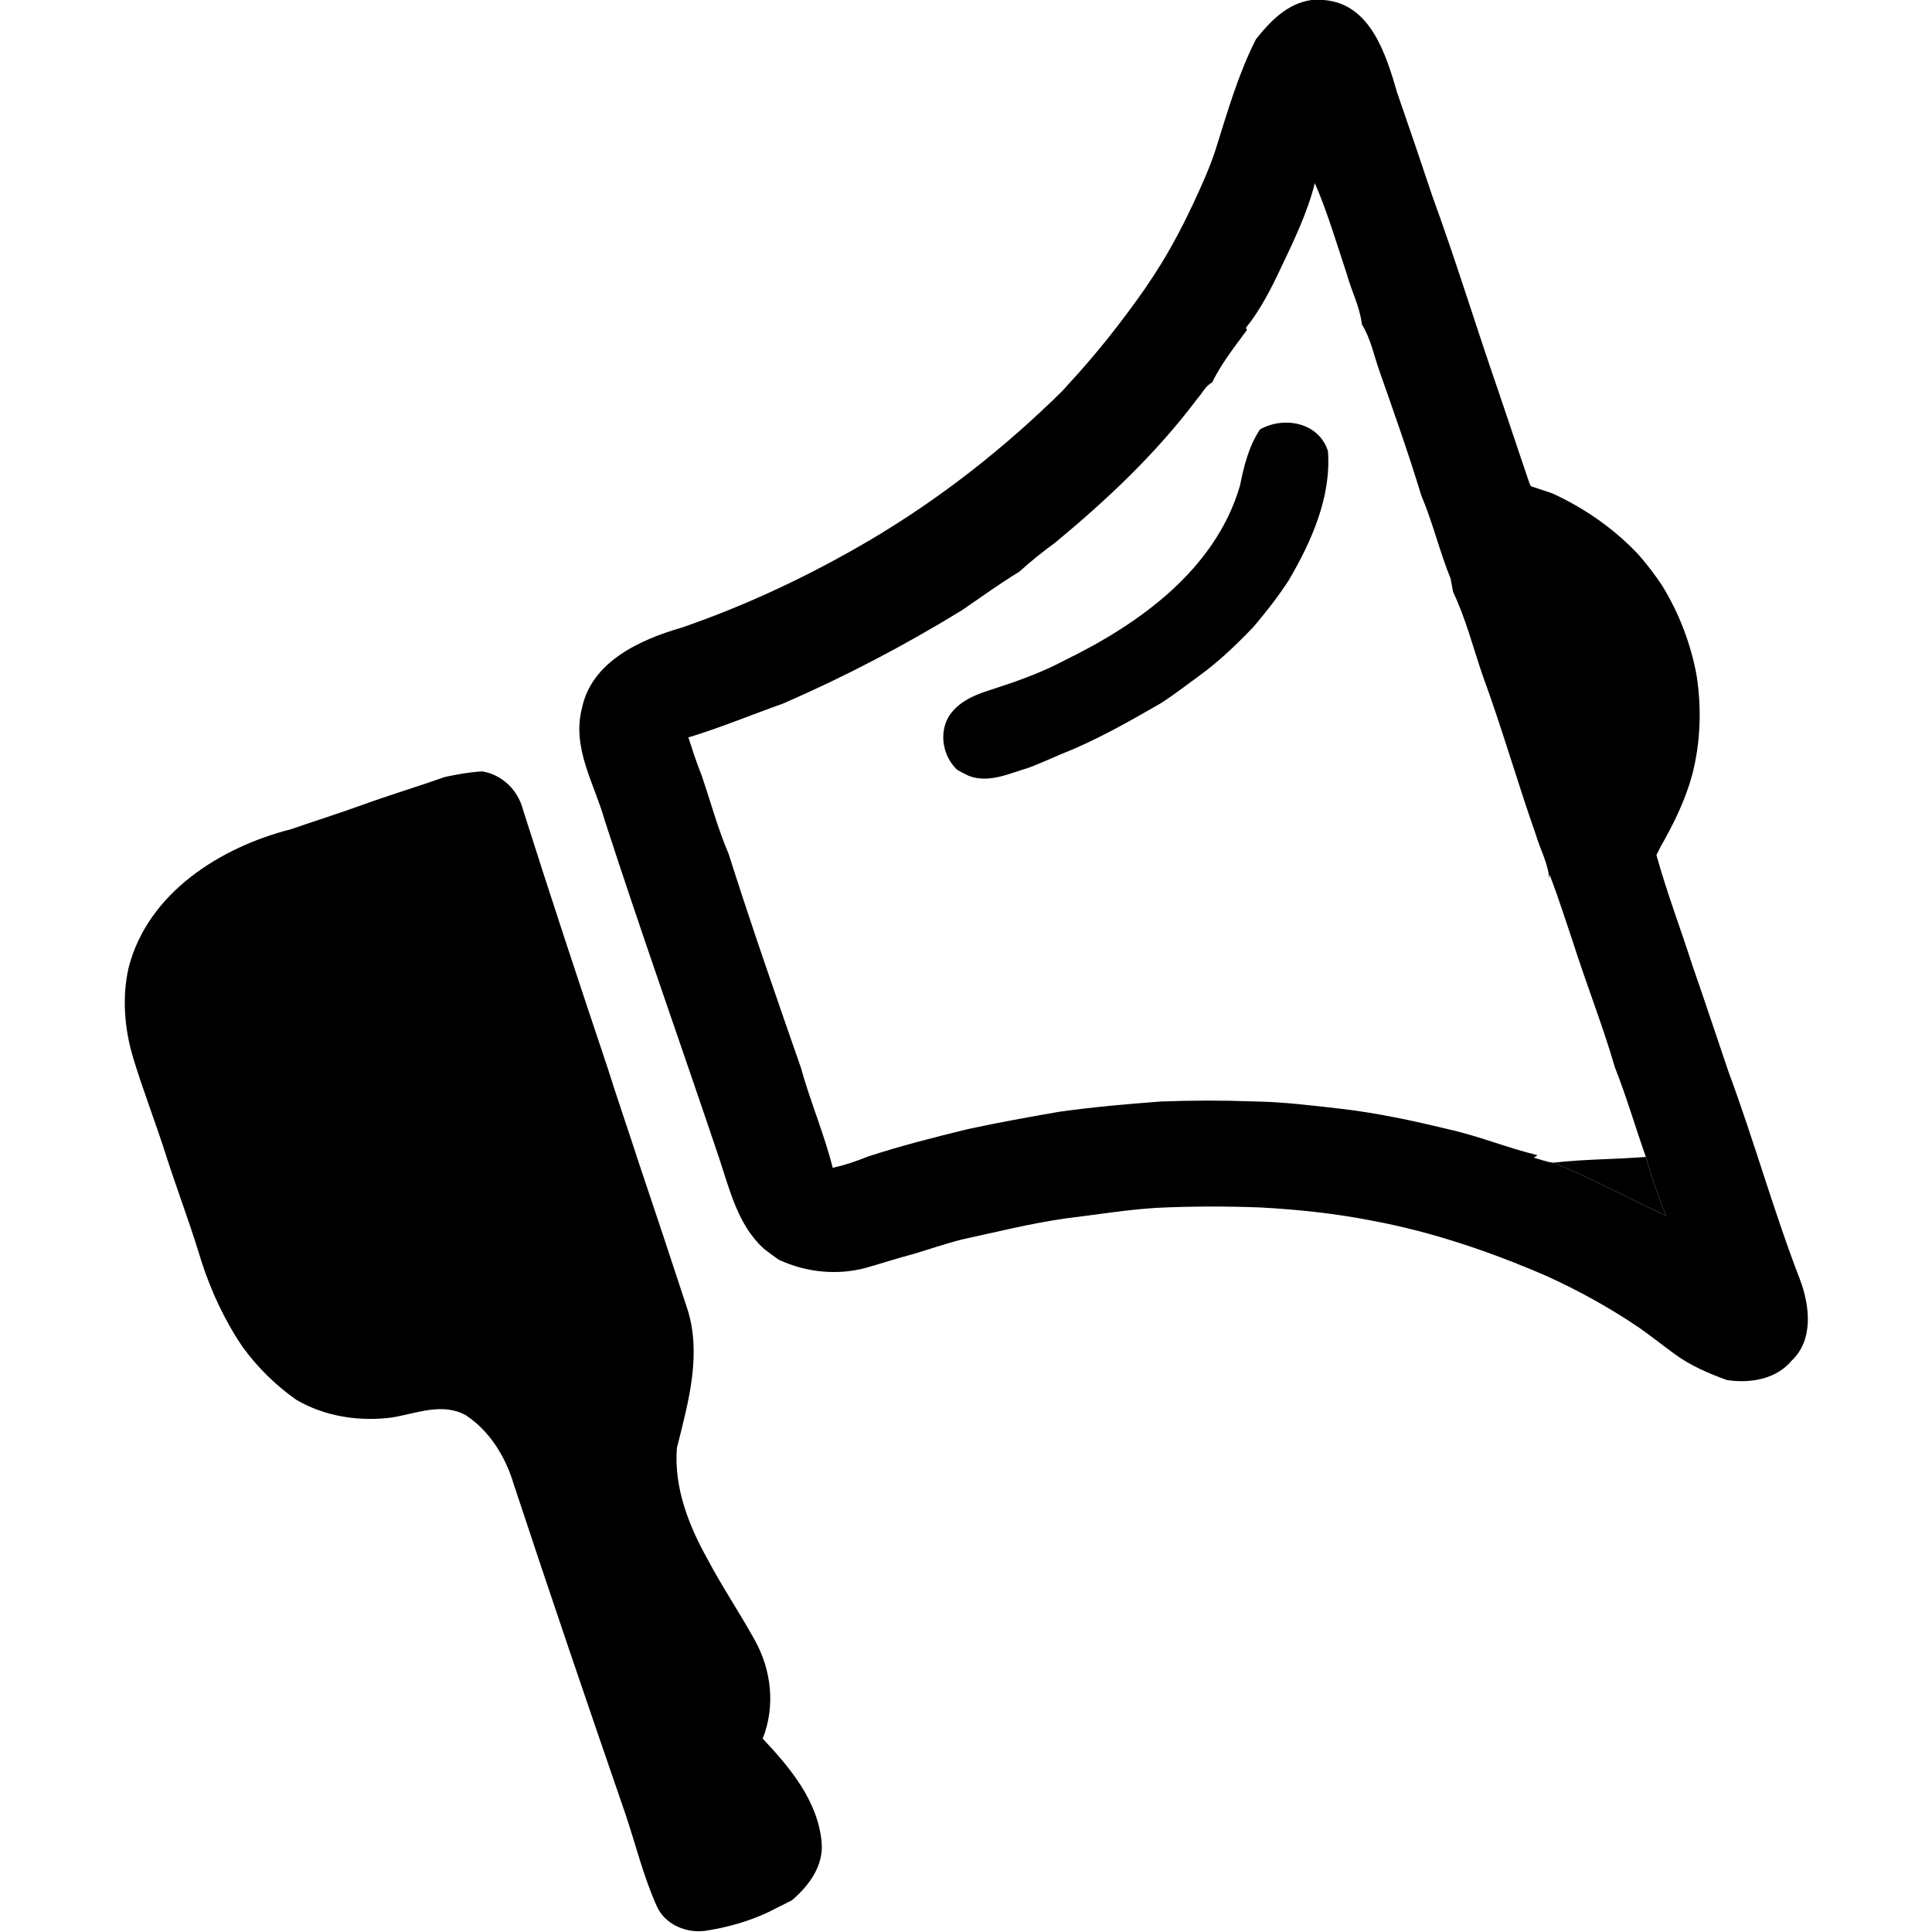 <?xml version="1.0" encoding="UTF-8" ?>
<!DOCTYPE svg PUBLIC "-//W3C//DTD SVG 1.1//EN" "http://www.w3.org/Graphics/SVG/1.1/DTD/svg11.dtd">
<svg width="300pt" height="300pt" viewBox="0 0 300 300" version="1.1" xmlns="http://www.w3.org/2000/svg" fill="#000000">
<g id="#ffffffff">
<path opacity="1.00" d=" M 241.16 180.54 C 245.95 180.00 250.77 180.02 255.57 179.65 C 256.42 182.77 257.49 185.82 258.75 188.79 C 252.88 186.12 247.19 182.93 241.16 180.54 Z" />
</g>
<g id="#ddddddff">
</g>
<g id="#2c4484ff">
<path opacity="1.00" d=" M 203.67 0.00 L 205.56 0.00 C 212.88 0.57 215.23 8.53 216.96 14.42 C 218.82 19.76 220.63 25.11 222.42 30.47 C 226.04 40.37 229.11 50.45 232.56 60.41 C 234.22 65.26 235.81 70.13 237.47 74.97 L 237.71 75.50 C 238.81 75.88 239.92 76.21 241.02 76.60 C 245.92 78.84 250.39 81.93 254.13 85.81 C 255.57 87.38 256.86 89.09 258.06 90.87 C 260.70 95.14 262.52 99.89 263.44 104.83 C 264.24 109.95 264.07 115.23 262.78 120.25 C 261.71 124.21 259.90 127.91 257.87 131.45 L 257.21 132.78 C 258.83 138.59 260.97 144.23 262.82 149.98 C 264.73 155.44 266.53 160.94 268.40 166.42 C 272.37 177.10 275.41 188.11 279.52 198.74 C 281.02 202.76 281.64 208.05 278.21 211.28 C 275.77 214.20 271.72 214.84 268.14 214.29 C 265.27 213.25 262.44 212.03 259.98 210.21 C 258.13 208.87 256.36 207.44 254.49 206.14 C 249.93 203.05 245.08 200.37 240.06 198.10 C 231.39 194.35 222.37 191.28 213.07 189.55 C 207.33 188.42 201.49 187.80 195.64 187.49 C 190.32 187.29 185.00 187.30 179.68 187.55 C 174.92 187.83 170.22 188.63 165.49 189.19 C 160.09 189.96 154.80 191.29 149.48 192.44 C 146.87 193.09 144.33 193.98 141.76 194.74 C 139.37 195.37 137.01 196.14 134.63 196.82 C 130.10 198.09 125.24 197.60 120.98 195.64 C 120.16 195.08 119.37 194.49 118.59 193.88 C 114.59 190.23 113.32 184.81 111.68 179.87 C 105.79 162.35 99.59 144.94 93.89 127.35 C 92.28 121.65 88.76 116.10 90.37 109.95 C 91.86 102.73 99.42 99.31 105.84 97.46 C 116.13 93.92 125.98 89.24 135.35 83.71 C 146.12 77.32 156.02 69.52 164.94 60.73 C 165.20 60.45 165.45 60.17 165.70 59.88 C 170.10 55.15 174.11 50.09 177.81 44.79 C 178.70 43.50 179.55 42.18 180.38 40.84 C 182.81 36.86 184.87 32.66 186.75 28.39 C 187.56 26.53 188.34 24.65 188.92 22.70 C 190.70 17.06 192.34 11.34 195.05 6.05 C 197.28 3.26 199.94 0.50 203.67 0.00 M 204.17 28.44 C 202.99 33.08 200.90 37.40 198.85 41.70 C 197.35 44.88 195.67 48.19 193.47 50.89 L 193.63 51.24 C 191.69 53.87 189.65 56.46 188.21 59.40 C 187.17 59.92 186.67 61.10 185.91 61.92 C 179.60 70.35 171.89 77.61 163.81 84.29 C 161.89 85.69 160.04 87.18 158.28 88.77 C 155.21 90.65 152.29 92.76 149.32 94.79 C 140.41 100.25 131.14 105.10 121.57 109.26 C 116.67 110.99 111.87 113.00 106.89 114.51 C 107.53 116.47 108.16 118.43 108.93 120.35 C 110.33 124.43 111.44 128.62 113.14 132.59 C 116.67 143.71 120.51 154.74 124.35 165.75 C 125.80 171.00 127.97 176.04 129.30 181.33 C 131.19 180.93 133.01 180.30 134.79 179.58 C 139.88 177.92 145.08 176.60 150.28 175.33 C 154.98 174.31 159.71 173.47 164.44 172.64 C 169.69 171.90 174.98 171.44 180.27 171.04 C 185.08 170.86 189.89 170.85 194.69 171.03 C 199.28 171.10 203.84 171.67 208.39 172.19 C 213.91 172.84 219.36 174.01 224.76 175.32 C 229.52 176.36 234.04 178.24 238.75 179.38 L 238.17 179.77 C 239.16 180.02 240.13 180.42 241.16 180.54 C 247.19 182.93 252.88 186.12 258.75 188.79 C 257.49 185.82 256.42 182.77 255.57 179.65 C 253.93 175.01 252.56 170.28 250.75 165.71 C 248.85 159.16 246.32 152.82 244.26 146.33 C 243.07 142.82 241.96 139.28 240.62 135.82 L 240.57 136.46 C 240.38 134.03 239.15 131.87 238.47 129.57 C 235.58 121.34 233.19 112.94 230.18 104.75 C 228.72 100.46 227.59 96.03 225.64 91.93 C 225.54 91.41 225.35 90.37 225.25 89.85 C 223.53 85.61 222.47 81.11 220.69 76.91 C 218.73 70.45 216.47 64.09 214.24 57.73 C 213.35 55.26 212.87 52.62 211.47 50.36 C 211.16 47.64 209.84 45.17 209.13 42.55 C 207.55 37.83 206.16 33.02 204.17 28.44 Z" />
<path opacity="1.00" d=" M 195.66 66.67 C 199.43 64.58 204.78 65.60 206.20 70.03 C 206.75 77.13 203.65 84.08 200.12 90.10 C 198.49 92.63 196.62 94.99 194.68 97.30 C 192.09 100.00 189.39 102.62 186.36 104.83 C 184.34 106.30 182.36 107.84 180.25 109.20 C 175.25 112.08 170.22 114.96 164.84 117.07 C 163.18 117.79 161.52 118.53 159.83 119.18 C 156.81 120.07 153.64 121.66 150.47 120.49 C 149.84 120.20 149.23 119.88 148.64 119.55 C 146.44 117.48 145.78 113.97 147.28 111.33 C 148.63 109.13 151.10 107.97 153.47 107.24 C 157.54 105.92 161.61 104.53 165.38 102.50 C 176.99 96.84 188.78 88.37 192.55 75.39 C 193.16 72.34 193.91 69.29 195.66 66.67 Z" />
<path opacity="1.00" d=" M 69.11 120.64 C 71.02 120.23 72.94 119.89 74.89 119.78 C 77.96 120.29 80.39 122.65 81.18 125.63 C 85.44 139.06 89.86 152.43 94.34 165.79 C 95.91 170.76 97.61 175.67 99.22 180.63 C 101.72 188.06 104.20 195.51 106.64 202.97 C 109.02 210.01 106.95 217.52 105.20 224.47 L 105.11 224.81 C 104.62 230.96 106.94 236.89 109.89 242.15 C 112.15 246.44 114.87 250.45 117.21 254.69 C 119.80 259.35 120.42 264.96 118.43 269.97 C 122.67 274.47 127.00 279.64 127.58 286.05 C 127.93 289.72 125.59 292.84 122.95 295.09 C 121.76 295.67 120.59 296.27 119.41 296.87 C 116.42 298.29 113.20 299.22 109.93 299.75 C 106.78 300.35 103.19 298.91 101.92 295.85 C 99.89 291.29 98.71 286.41 97.12 281.69 C 91.23 264.62 85.40 247.52 79.74 230.37 C 78.48 226.18 76.02 222.18 72.32 219.75 C 68.68 217.73 64.60 219.50 60.85 220.11 C 55.75 220.76 50.46 219.97 45.99 217.35 C 42.81 215.11 40.01 212.35 37.72 209.22 C 34.94 205.15 32.85 200.66 31.32 195.99 C 31.19 195.56 30.92 194.69 30.78 194.25 C 29.25 189.32 27.42 184.49 25.84 179.58 C 24.21 174.44 22.24 169.41 20.67 164.24 C 19.32 159.71 18.92 154.86 19.98 150.22 C 22.98 138.61 34.24 131.54 45.23 128.75 C 48.85 127.48 52.51 126.35 56.11 125.04 C 60.41 123.48 64.80 122.16 69.11 120.64 Z" />
</g>
</svg>
